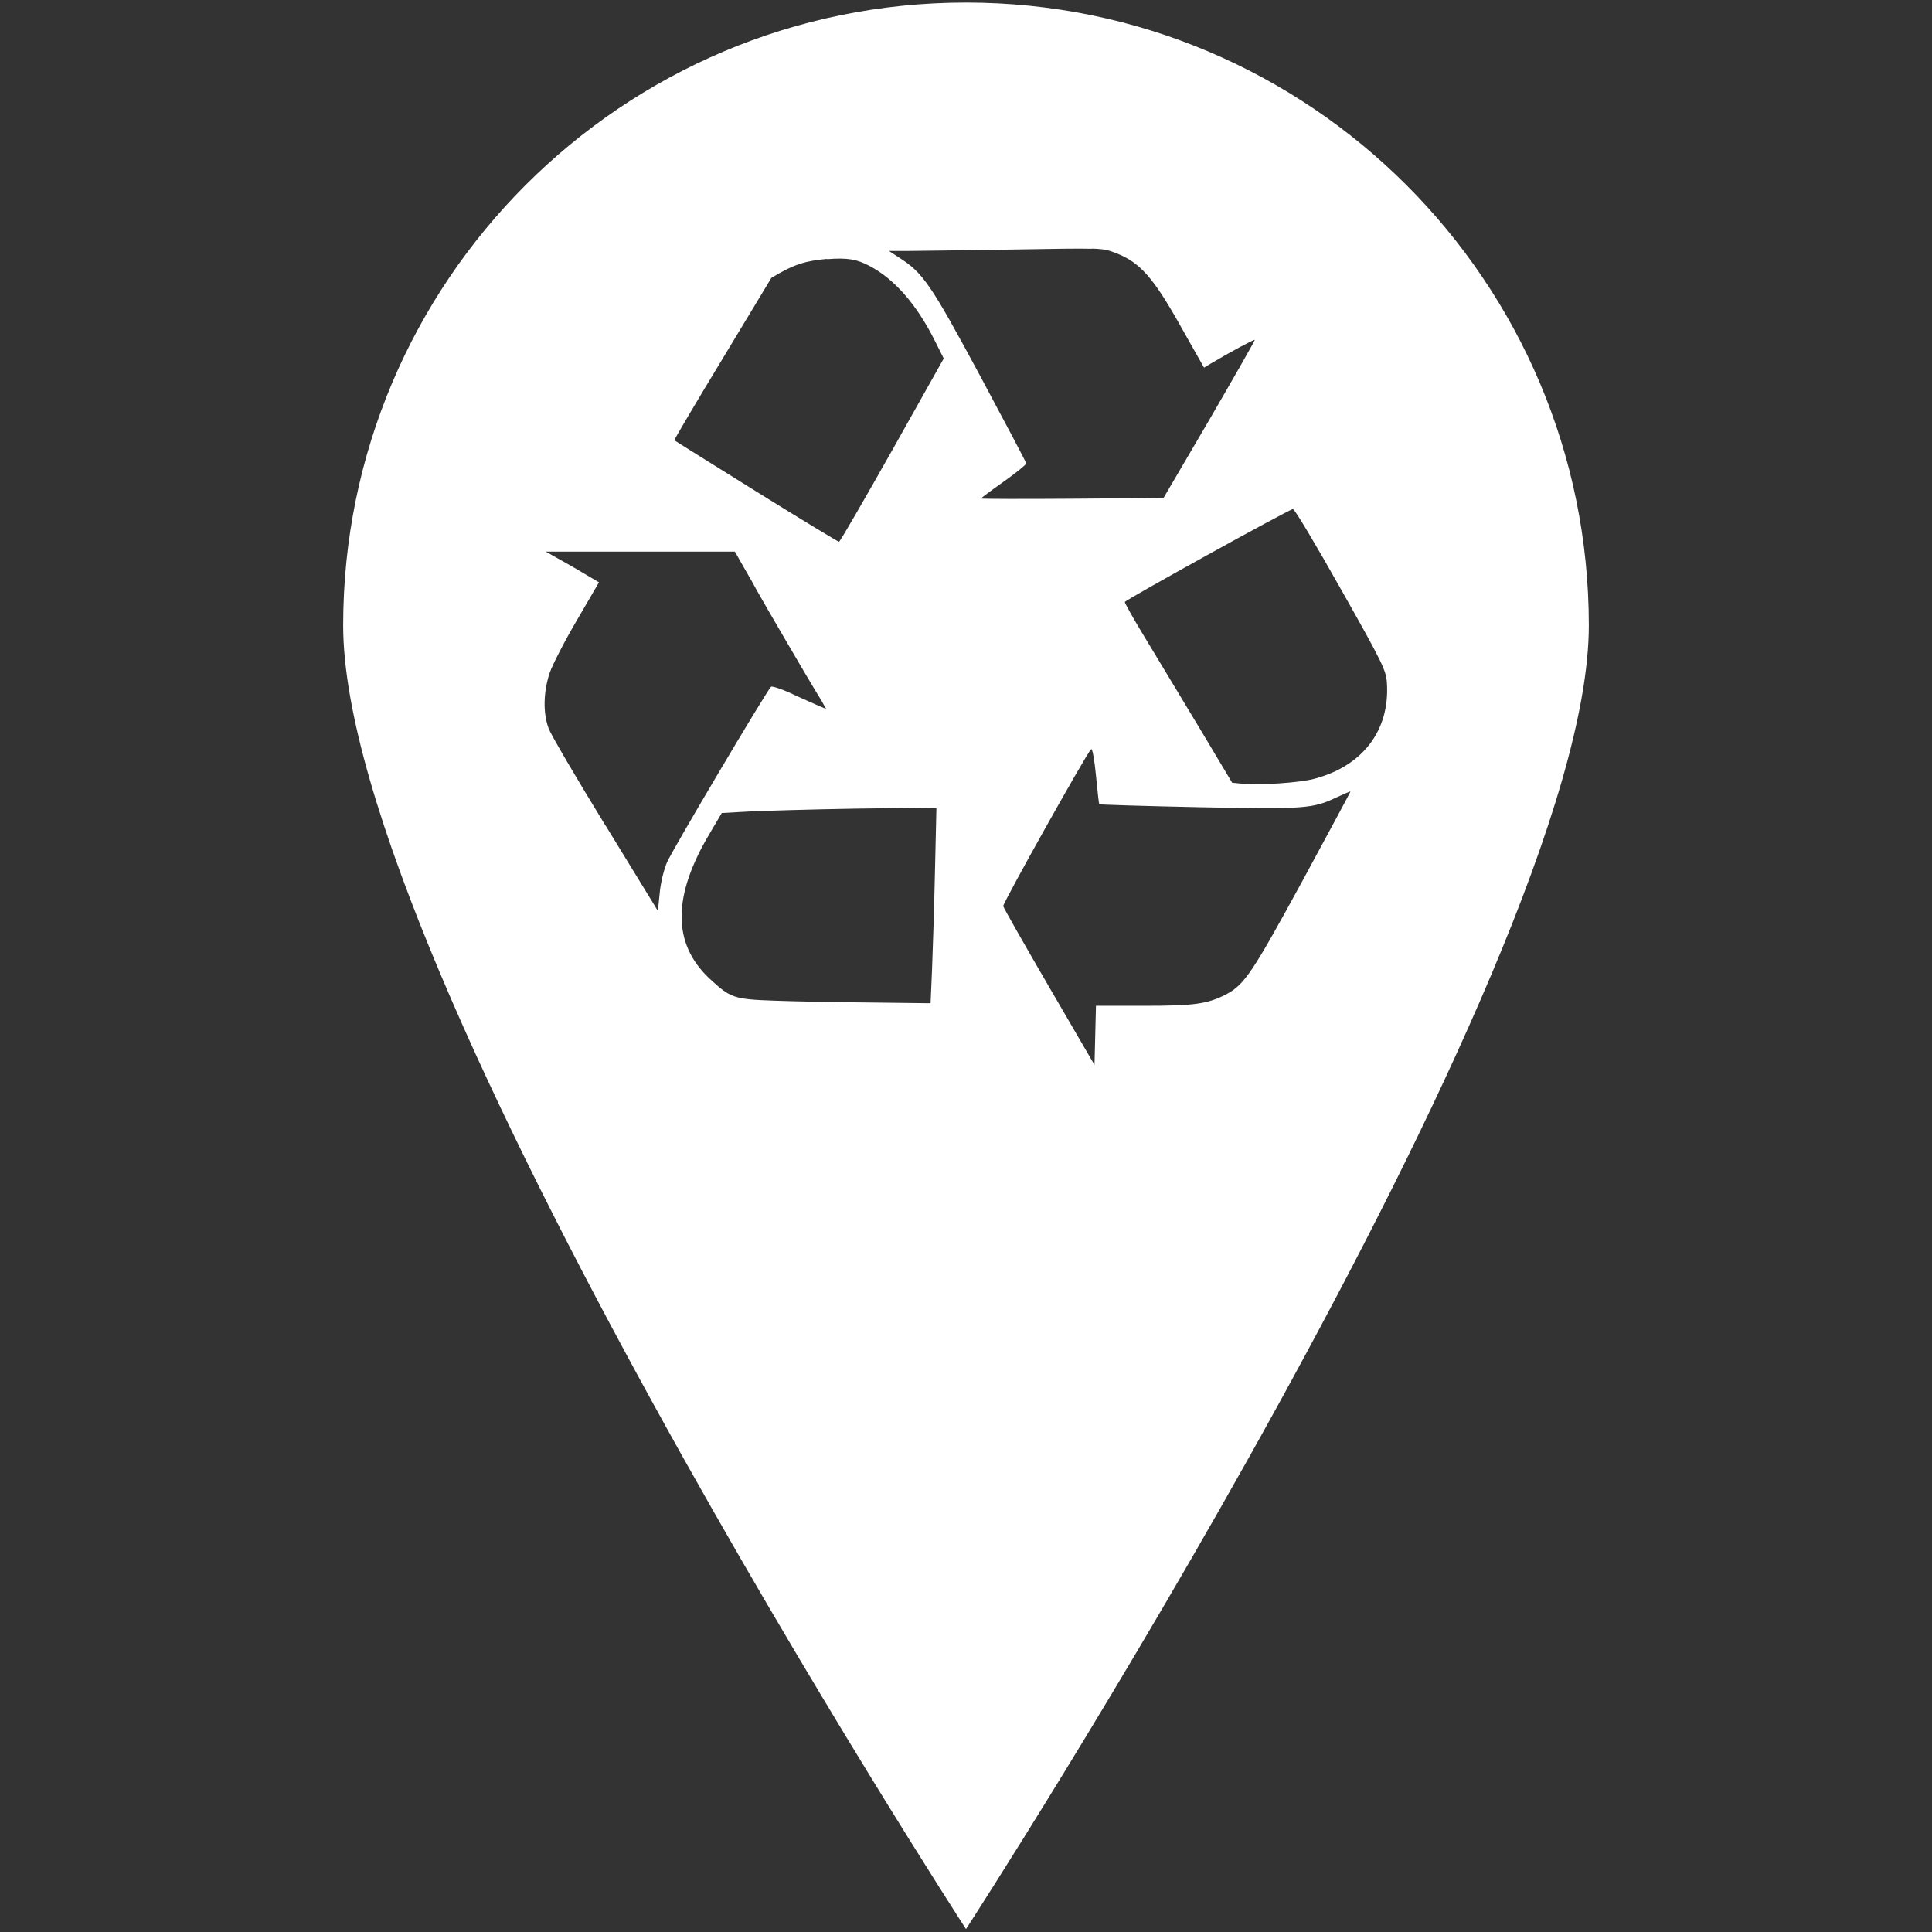<?xml version="1.0" encoding="UTF-8" standalone="no"?>
<svg
   xmlns:dc="http://purl.org/dc/elements/1.1/"
   xmlns:cc="http://creativecommons.org/ns#"
   xmlns:rdf="http://www.w3.org/1999/02/22-rdf-syntax-ns#"
   xmlns:svg="http://www.w3.org/2000/svg"
   xmlns="http://www.w3.org/2000/svg"
   xmlns:sodipodi="http://sodipodi.sourceforge.net/DTD/sodipodi-0.dtd"
   xmlns:inkscape="http://www.inkscape.org/namespaces/inkscape"
   inkscape:export-ydpi="96"
   inkscape:export-xdpi="96"
   inkscape:export-filename="/home/solucaocriativa/Development/ECO - Henrique/recieco-frontend/public/favicon.png"
   sodipodi:docname="icon-header.svg"
   width="20"
   height="20"
   viewBox="0 0 5.292 5.292"
   version="1.1"
   id="svg8"
   inkscape:version="1.0 (6e3e5246a0, 2020-05-07)">
  <rect x="0" y="0" width="5.292" height="5.292" fill="#333333" stroke="none"/>
  <defs
     id="defs2" />
  <sodipodi:namedview
     inkscape:window-maximized="1"
     inkscape:window-y="26"
     inkscape:window-x="0"
     inkscape:window-height="690"
     inkscape:window-width="1366"
     id="base"
     pagecolor="#3c3c3c"
     bordercolor="#666666"
     borderopacity="1.0"
     inkscape:pageopacity="0"
     inkscape:pageshadow="2"
     inkscape:zoom="22.627417"
     inkscape:cx="13.621446"
     inkscape:cy="12.541438"
     inkscape:document-units="px"
     inkscape:current-layer="layer1"
     inkscape:document-rotation="0"
     showgrid="false"
     units="px"
     inkscape:showpageshadow="false" />
  <g
     transform="translate(53.149,-49.456)"
     inkscape:label="Layer 1"
     inkscape:groupmode="layer"
     id="layer1">
    <path
       id="path10"
       style="fill:#ffffff;stroke-width:0.101;stroke-linecap:round;stroke-linejoin:round"
       d="m -50.503,49.463 c -0.942,0 -1.706,0.764 -1.706,1.706 0,0.942 1.706,3.571 1.706,3.571 0,0 1.706,-2.629 1.706,-3.571 0,-0.942 -0.764,-1.706 -1.706,-1.706 z m 0.346,0.674 c 0.035,0.001 0.046,0.005 0.064,0.012 0.066,0.025 0.103,0.067 0.177,0.199 l 0.065,0.115 0.02,-0.012 c 0.047,-0.028 0.117,-0.066 0.119,-0.064 0.001,0.001 -0.055,0.099 -0.124,0.218 l -0.126,0.215 -0.25,0.002 c -0.138,9.95e-4 -0.25,6.53e-4 -0.25,-5.95e-4 0,-0.001 0.028,-0.022 0.062,-0.046 0.034,-0.024 0.062,-0.047 0.062,-0.05 0,-0.003 -0.058,-0.112 -0.128,-0.243 -0.134,-0.249 -0.155,-0.279 -0.219,-0.32 l -0.029,-0.019 h 0.049 c 0.027,-9.1e-5 0.158,-0.002 0.291,-0.004 0.119,-0.002 0.18,-0.003 0.215,-0.002 z m -0.728,0.029 c 0.06,-0.005 0.084,0.001 0.117,0.018 0.069,0.036 0.13,0.106 0.18,0.206 l 0.024,0.048 -0.141,0.251 c -0.078,0.138 -0.143,0.251 -0.146,0.251 -0.002,-6.1e-5 -0.105,-0.062 -0.227,-0.138 -0.122,-0.076 -0.223,-0.139 -0.224,-0.14 -0.001,-8.31e-4 0.058,-0.101 0.132,-0.223 l 0.134,-0.222 c 0.065,-0.039 0.093,-0.046 0.153,-0.052 z m 1.278,0.685 c 0.004,-8.32e-4 0.063,0.098 0.131,0.219 0.116,0.205 0.124,0.223 0.126,0.258 0.008,0.13 -0.068,0.228 -0.202,0.262 -0.04,0.01 -0.143,0.017 -0.191,0.013 l -0.031,-0.003 -0.083,-0.139 c -0.046,-0.076 -0.091,-0.151 -0.1,-0.166 -0.009,-0.015 -0.038,-0.063 -0.064,-0.106 -0.026,-0.043 -0.047,-0.081 -0.047,-0.084 0,-0.005 0.445,-0.251 0.461,-0.255 z m -2.047,0.116 h 0.259 0.259 l 0.025,0.044 c 0.014,0.024 0.03,0.052 0.035,0.062 0.017,0.031 0.145,0.25 0.16,0.274 0.008,0.013 0.018,0.029 0.022,0.037 l 0.008,0.014 -0.028,-0.012 c -0.015,-0.007 -0.048,-0.021 -0.073,-0.033 -0.025,-0.011 -0.047,-0.018 -0.05,-0.016 -0.015,0.016 -0.272,0.45 -0.285,0.481 -0.009,0.021 -0.018,0.059 -0.02,0.085 l -0.005,0.048 -0.144,-0.235 h -3.14e-4 c -0.079,-0.129 -0.149,-0.248 -0.155,-0.265 -0.016,-0.043 -0.014,-0.101 0.003,-0.152 0.008,-0.023 0.042,-0.089 0.075,-0.145 l 0.06,-0.103 -0.073,-0.043 z m 1.494,0.541 c 0.003,-0.003 0.009,0.03 0.013,0.072 0.004,0.042 0.008,0.078 0.009,0.079 9.95e-4,9.95e-4 0.123,0.005 0.27,0.008 0.291,0.006 0.315,0.004 0.378,-0.026 0.022,-0.01 0.04,-0.018 0.04,-0.017 7.13e-4,7.13e-4 -0.059,0.111 -0.132,0.246 -0.137,0.251 -0.158,0.283 -0.209,0.31 -0.051,0.026 -0.086,0.031 -0.224,0.031 h -0.132 l -0.002,0.081 -0.002,0.081 -0.124,-0.213 c -0.068,-0.117 -0.125,-0.217 -0.126,-0.222 -0.002,-0.007 0.226,-0.414 0.24,-0.429 z m -0.424,0.16 -0.004,0.175 c -0.002,0.096 -0.006,0.217 -0.008,0.268 l -0.004,0.093 -0.165,-0.002 c -0.09,-7.13e-4 -0.208,-0.003 -0.262,-0.005 -0.112,-0.004 -0.121,-0.007 -0.179,-0.061 -0.102,-0.096 -0.101,-0.226 0.001,-0.397 l 0.033,-0.056 0.072,-0.004 c 0.04,-0.002 0.172,-0.006 0.293,-0.008 z" />
    <rect
       inkscape:transform-center-y="-24.474778"
       inkscape:transform-center-x="47.513435"
       y="46.994"
       x="34.121"
       height="79.375"
       width="79.375"
       id="rect23"
       style="fill:#ffffff;stroke-width:0.275;stroke-linecap:round;stroke-linejoin:round" />
    <path
       sodipodi:nodetypes="cssssssssscccccsssccscssccscssscccccsssscssssscccscsssscsssssssczsscscscssssccssscssscscc"
       id="path860"
       d="m 81.351,116.504 c -2.254,-3.865 -4.129,-7.156 -4.168,-7.313 -0.06,-0.244 7.454,-13.65 7.927,-14.144 0.091,-0.095 0.281,0.969 0.422,2.363 0.141,1.394 0.285,2.563 0.318,2.596 0.034,0.034 4.041,0.149 8.905,0.256 9.592,0.211 10.378,0.158 12.469,-0.84 0.71,-0.339 1.309,-0.597 1.331,-0.575 0.023,0.023 -1.931,3.666 -4.342,8.096 -4.507,8.281 -5.228,9.349 -6.905,10.216 -1.667,0.862 -2.82,1.022 -7.38,1.025 l -4.36,0.003 -0.06,2.673 -0.06,2.673 z m -24.8,1.261 c -3.695,-0.136 -3.99,-0.238 -5.887,-2.032 -3.355,-3.173 -3.341,-7.426 0.044,-13.074 l 1.099,-1.833 2.372,-0.137 c 1.305,-0.075 5.656,-0.193 9.67,-0.262 l 7.298,-0.124 -0.131,5.761 c -0.072,3.168 -0.188,7.143 -0.258,8.834 l -0.126,3.073 -5.423,-0.043 c -2.982,-0.024 -6.878,-0.096 -8.657,-0.162 z m -15.311,-15.805 c -2.609,-4.247 -4.91,-8.181 -5.112,-8.742 -0.516,-1.429 -0.475,-3.32 0.109,-5.009 0.267,-0.771 1.373,-2.926 2.458,-4.79 l 1.973,-3.388 -2.41,-1.407 -2.41,-1.407 8.553,-0.003 8.553,-0.003 0.827,1.451 c 0.455,0.798 0.973,1.715 1.151,2.039 0.558,1.016 4.778,8.227 5.277,9.018 0.262,0.415 0.591,0.971 0.731,1.234 l 0.255,0.479 -0.921,-0.403 c -0.507,-0.221 -1.592,-0.707 -2.413,-1.08 -0.82,-0.372 -1.565,-0.601 -1.654,-0.508 -0.496,0.515 -8.981,14.818 -9.41,15.862 -0.281,0.685 -0.58,1.95 -0.663,2.811 l -0.151,1.566 -4.744,-7.723 z m 57.638,-3.763 -1.019,-0.091 -2.755,-4.566 c -1.515,-2.511 -2.998,-4.981 -3.294,-5.488 -0.297,-0.507 -1.243,-2.079 -2.103,-3.493 -0.86,-1.414 -1.563,-2.659 -1.563,-2.767 0,-0.179 14.659,-8.291 15.19,-8.405 0.126,-0.027 2.073,3.224 4.327,7.224 3.815,6.772 4.102,7.359 4.17,8.509 0.252,4.282 -2.24,7.521 -6.659,8.655 -1.316,0.338 -4.7,0.564 -6.293,0.422 z m -44.052,-26.413 c -4.033,-2.507 -7.361,-4.581 -7.397,-4.608 -0.035,-0.027 1.919,-3.336 4.343,-7.353 l 4.408,-7.303 c 2.157,-1.285 3.051,-1.524 5.028,-1.7 1.977,-0.176 2.782,0.032 3.843,0.59 2.258,1.188 4.273,3.495 5.931,6.789 l 0.796,1.582 -4.67,8.284 c -2.568,4.556 -4.733,8.282 -4.81,8.281 -0.077,-0.002 -3.44,-2.054 -7.473,-4.562 z m 20.379,0.611 c 0,-0.042 0.922,-0.73 2.049,-1.529 1.127,-0.799 2.049,-1.533 2.049,-1.632 0,-0.099 -1.899,-3.706 -4.219,-8.016 -4.426,-8.221 -5.096,-9.201 -7.21,-10.551 l -0.97,-0.62 1.617,-0.005 c 0.89,-0.003 5.208,-0.065 9.596,-0.138 7.867,-0.131 7.996,-0.126 9.226,0.343 2.171,0.828 3.399,2.203 5.854,6.552 l 2.141,3.794 0.662,-0.4 c 1.546,-0.933 3.854,-2.182 3.917,-2.12 0.037,0.037 -1.798,3.267 -4.078,7.176 l -4.146,7.108 -8.244,0.057 c -4.534,0.031 -8.244,0.022 -8.244,-0.02 z"
       style="fill:#00b206;fill-opacity:1;stroke-width:0.216" />
  </g>
</svg>
